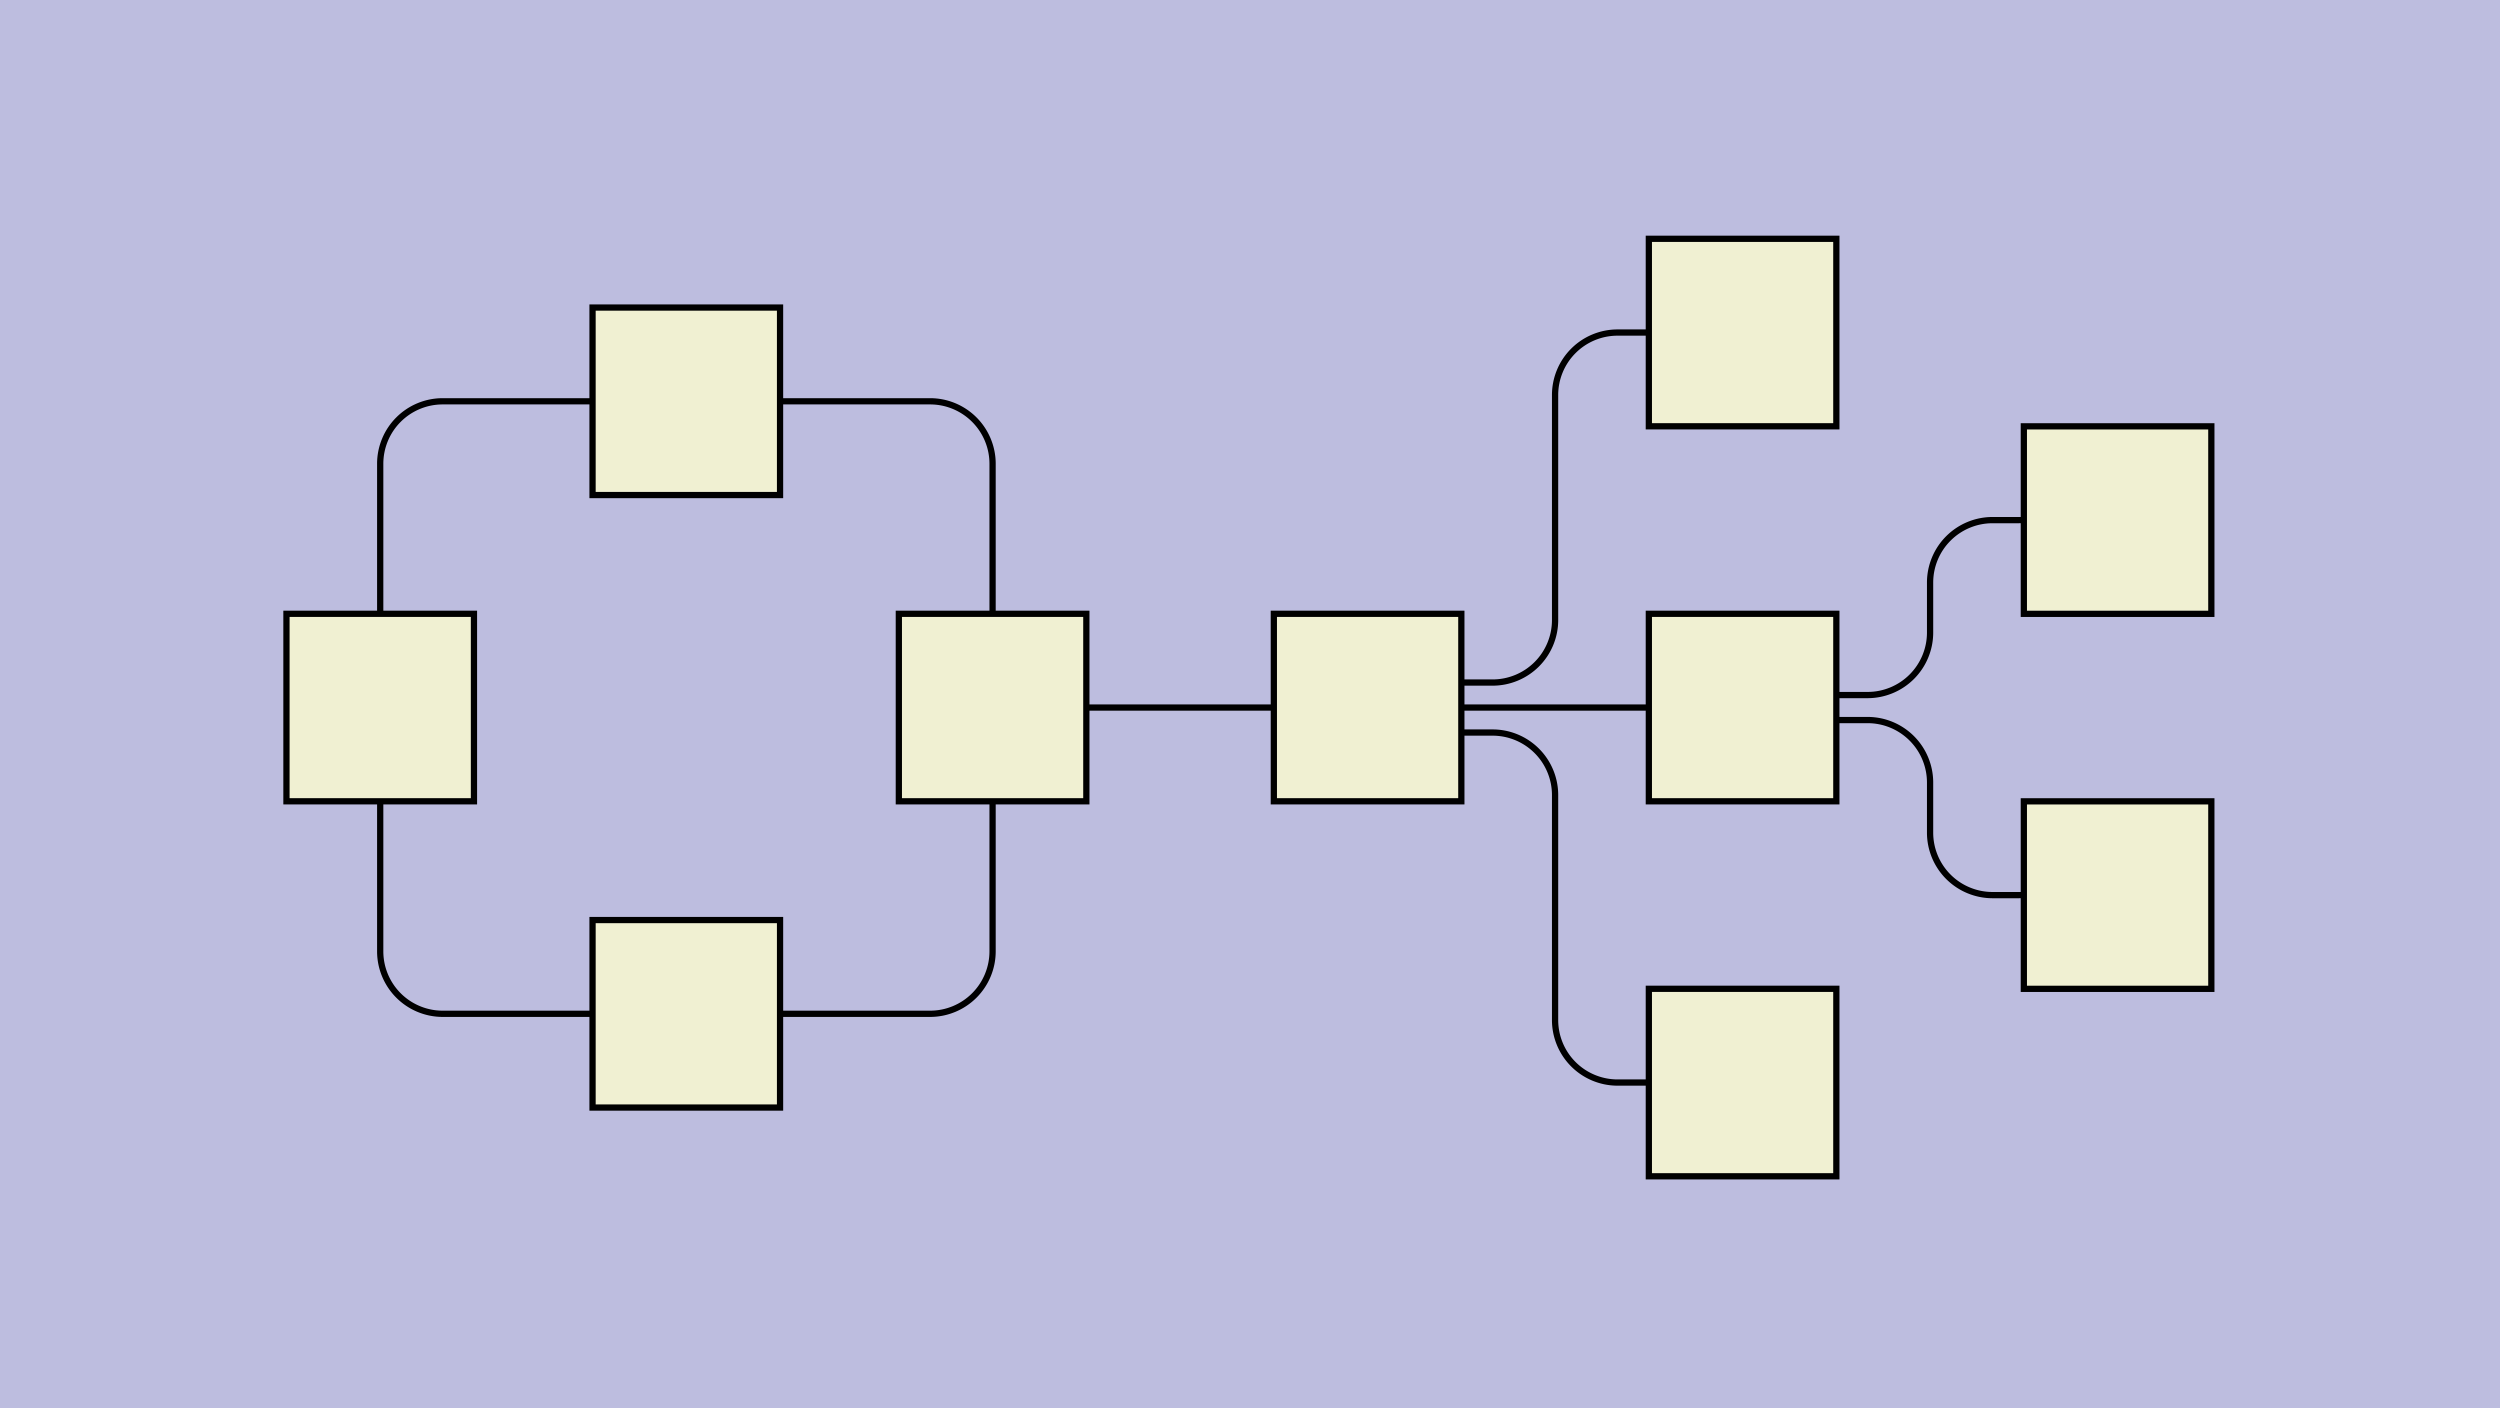 <?xml version="1.0" encoding="UTF-8"?>
<svg xmlns="http://www.w3.org/2000/svg" width="300px" height="169px">
<rect x="0" y="0" width="300" height="169" stroke="none" stroke-width="1" fill="#bdbddf"/>
<g transform="scale(0.625),translate(55.00,45.85),scale(1.2),translate(-0.00,-15.00)">
    <path d="M 172.98,86 H 192.98 a 10.00,10.00 0 0,0 10.00,-10.00 V 40.00 a 10.00,10.00 0 0,1 10.00,-10.00L 232.98,30" stroke="black" stroke-width="1" fill="none"/>
    <path d="M 172.98,94 H 192.98 a 10.00,10.00 0 0,1 10.00,10.00 V 140.00 a 10.00,10.00 0 0,0 10.00,10.00L 232.98,150" stroke="black" stroke-width="1" fill="none"/>
    <path d="M 172.98,90L 112.98,90" stroke="black" stroke-width="1" fill="none"/>
    <path d="M 172.98,90L 232.98,90" stroke="black" stroke-width="1" fill="none"/>
    <path d="M 63.97,41 H 25.00 a 10.00,10.00 0 0,0 -10.00,10.00L 15.00,90" stroke="black" stroke-width="1" fill="none"/>
    <path d="M 15.00,90 V 129.00 a 10.00,10.00 0 0,0 10.00,10.00L 63.97,139" stroke="black" stroke-width="1" fill="none"/>
    <path d="M 232.98,88 H 252.98 a 10.00,10.00 0 0,0 10.00,-10.00 V 70.01 a 10.00,10.00 0 0,1 10.00,-10.00L 292.98,60.006" stroke="black" stroke-width="1" fill="none"/>
    <path d="M 232.98,92 H 252.98 a 10.00,10.00 0 0,1 10.00,10.00 V 110.01 a 10.00,10.00 0 0,0 10.00,10.00L 292.98,120.006" stroke="black" stroke-width="1" fill="none"/>
    <path d="M 63.97,139 H 102.98 a 10.00,10.00 0 0,0 10.00,-10.00L 112.98,90" stroke="black" stroke-width="1" fill="none"/>
    <path d="M 112.98,90 V 51.00 a 10.00,10.00 0 0,0 -10.00,-10.00L 63.97,41" stroke="black" stroke-width="1" fill="none"/>
    <rect x="48.974" y="124.0" width="30.0" height="30.0" stroke="black" stroke-width="1" fill="#f0f0d2"/>
    <rect x="97.981" y="75.0" width="30.0" height="30.0" stroke="black" stroke-width="1" fill="#f0f0d2"/>
    <rect x="157.981" y="75.0" width="30.0" height="30.0" stroke="black" stroke-width="1" fill="#f0f0d2"/>
    <rect x="217.981" y="75.0" width="30.0" height="30.0" stroke="black" stroke-width="1" fill="#f0f0d2"/>
    <rect x="217.981" y="15.0" width="30.0" height="30.0" stroke="black" stroke-width="1" fill="#f0f0d2"/>
    <rect x="277.981" y="45.006" width="30.0" height="30.0" stroke="black" stroke-width="1" fill="#f0f0d2"/>
    <rect x="277.981" y="105.006" width="30.0" height="30.0" stroke="black" stroke-width="1" fill="#f0f0d2"/>
    <rect x="217.981" y="135.0" width="30.0" height="30.0" stroke="black" stroke-width="1" fill="#f0f0d2"/>
    <rect x="48.974" y="26.0" width="30.0" height="30.0" stroke="black" stroke-width="1" fill="#f0f0d2"/>
    <rect x="0.0" y="75.0" width="30.0" height="30.0" stroke="black" stroke-width="1" fill="#f0f0d2"/>
</g>
</svg>

